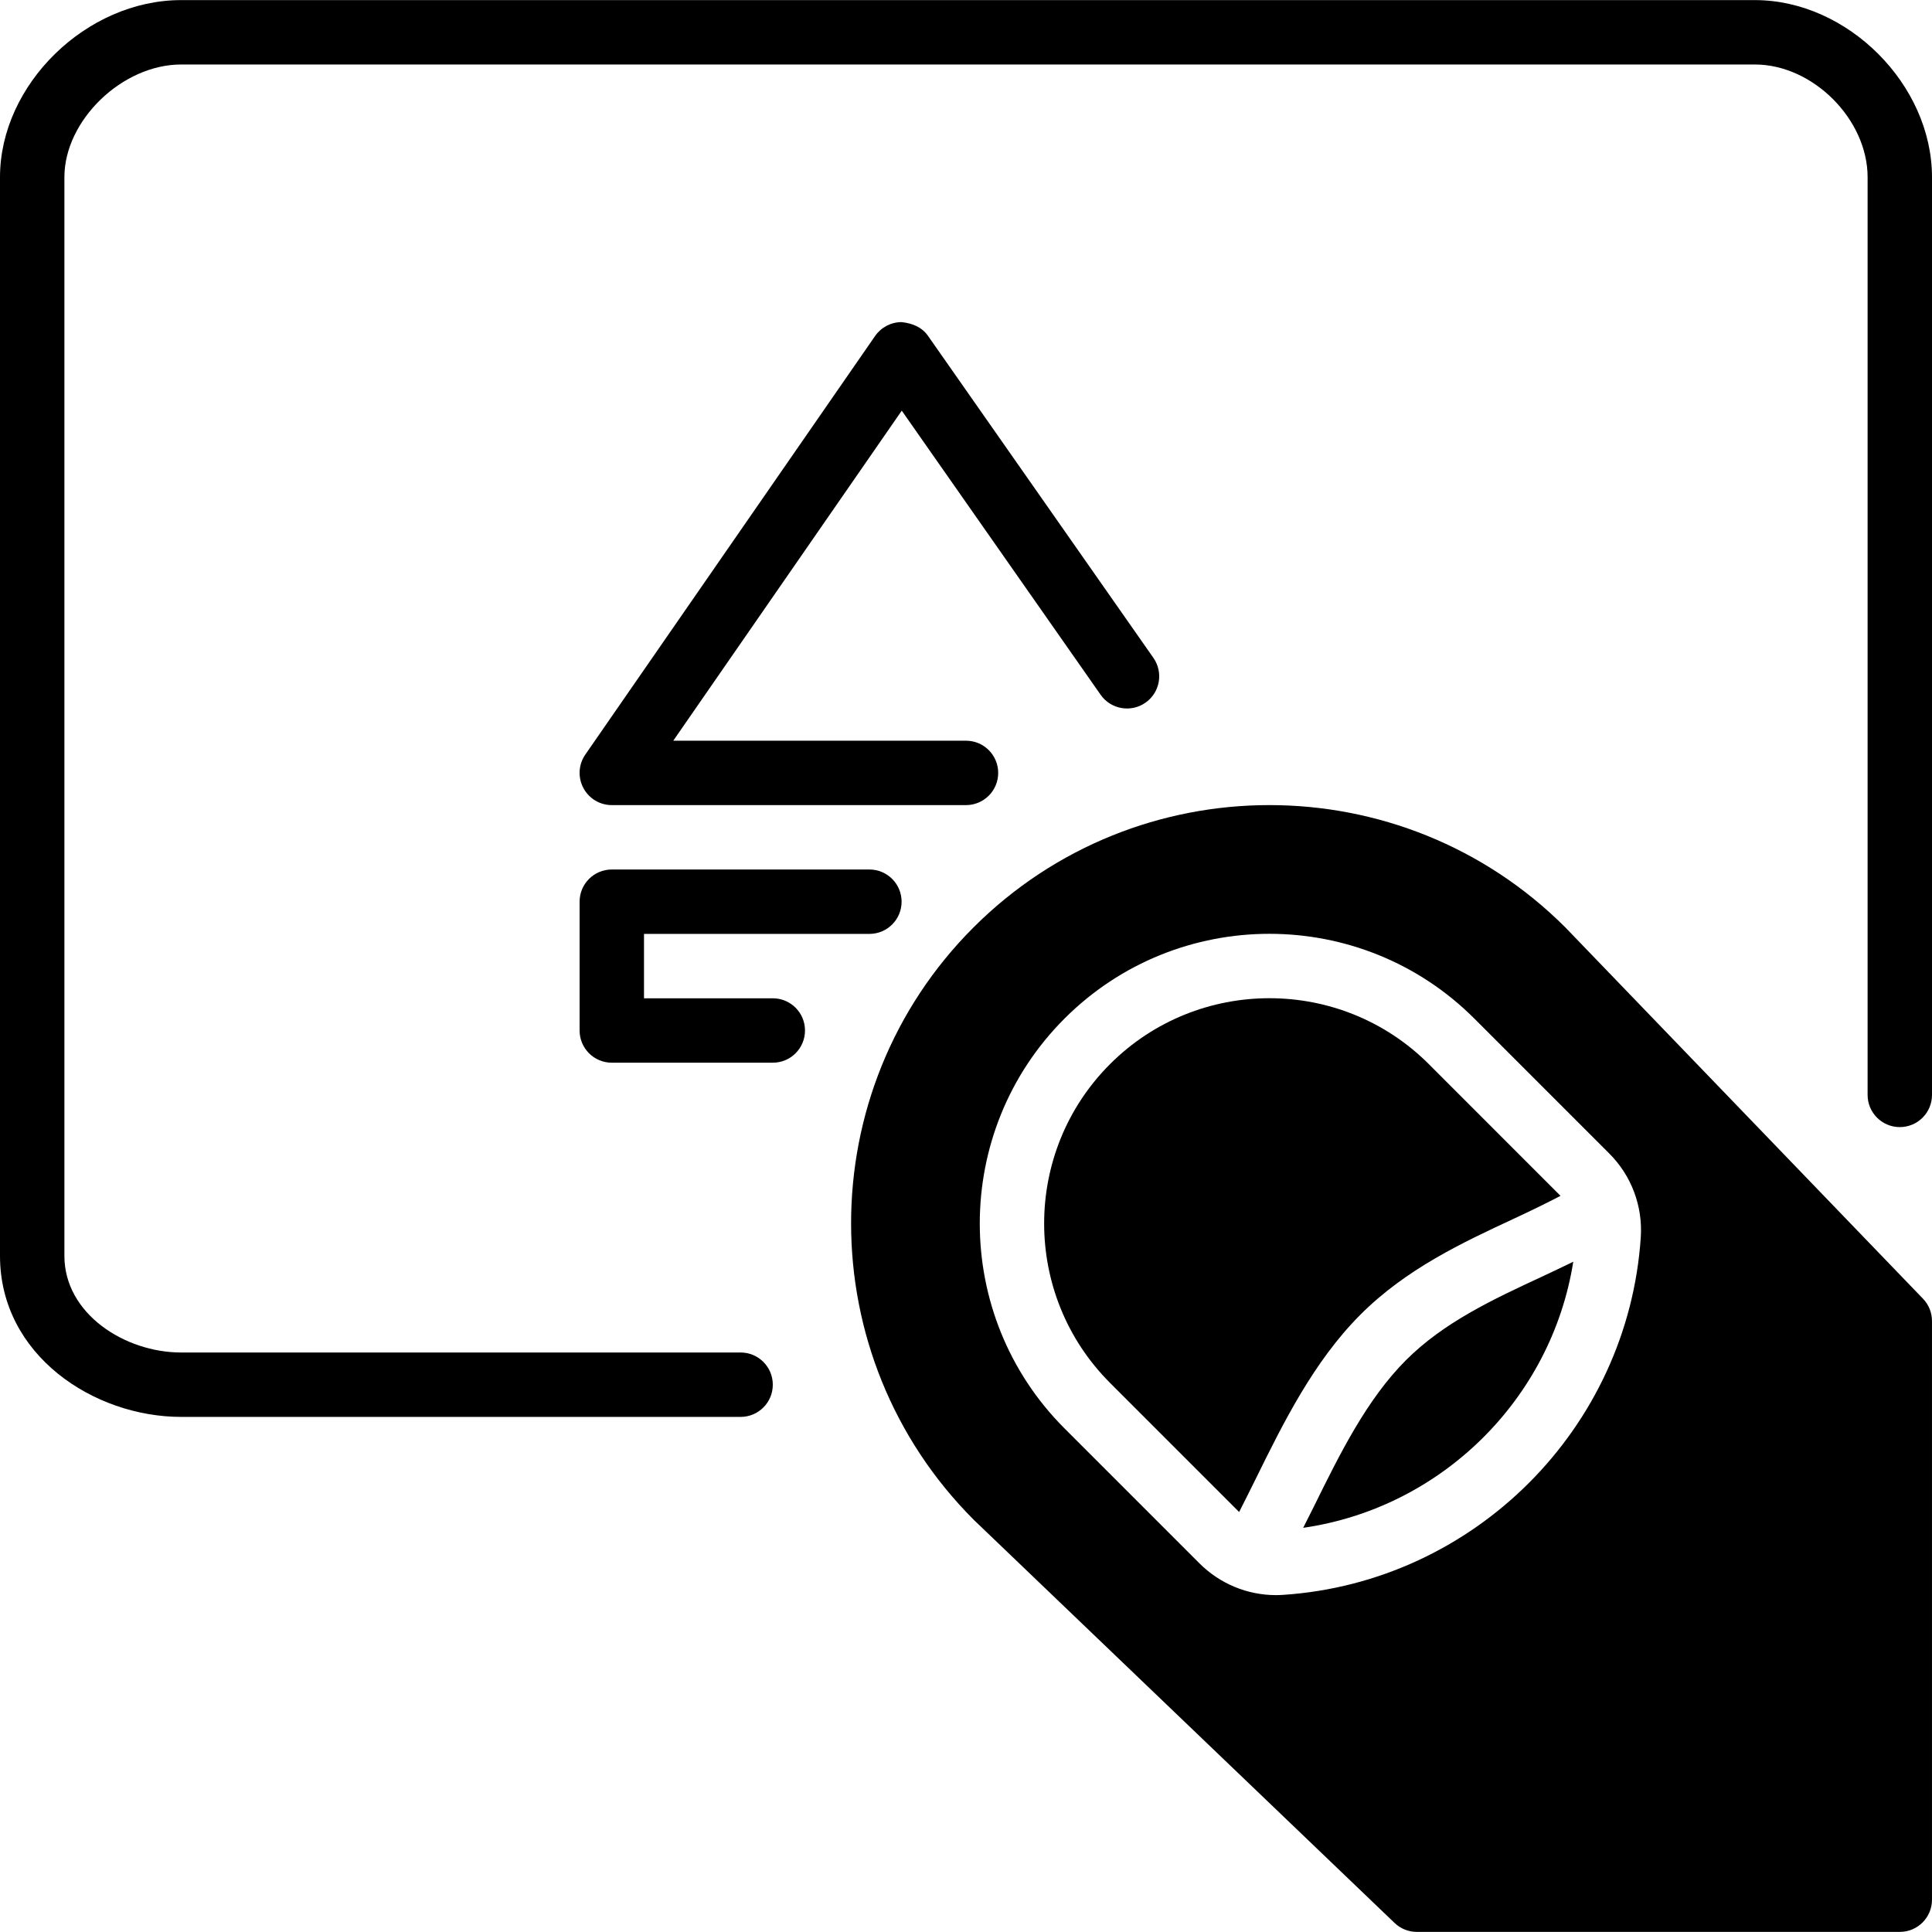<?xml version="1.0" encoding="iso-8859-1"?>
<!-- Generator: Adobe Illustrator 19.0.0, SVG Export Plug-In . SVG Version: 6.00 Build 0)  -->
<svg version="1.1" id="Layer_1" xmlns="http://www.w3.org/2000/svg" xmlns:xlink="http://www.w3.org/1999/xlink" x="0px" y="0px"
	 viewBox="0 0 512 512" style="enable-background:new 0 0 512 512;" xml:space="preserve">
<g transform="translate(0 -1)">
	<g>
		<g>
			<path d="M204.8,265.559h-34.133v-17.067H230.4c4.719,0,8.533-3.814,8.533-8.533s-3.814-8.533-8.533-8.533h-68.267
				c-4.719,0-8.533,3.814-8.533,8.533v34.133c0,4.719,3.814,8.533,8.533,8.533H204.8c4.719,0,8.533-3.814,8.533-8.533
				S209.519,265.559,204.8,265.559z"/>
			<path d="M291.675,185.118c2.697,3.866,8.038,4.796,11.887,2.099c3.866-2.697,4.796-8.021,2.099-11.878l-59.733-85.333
				c-1.604-2.295-4.096-3.337-7.023-3.644c-2.79,0.009-5.393,1.382-6.989,3.669l-76.8,110.933c-1.809,2.611-2.014,6.016-0.538,8.823
				c1.468,2.816,4.378,4.574,7.552,4.574h93.867c4.719,0,8.533-3.823,8.533-8.533c0-4.719-3.814-8.533-8.533-8.533h-77.577
				l60.553-87.467L291.675,185.118z"/>
			<path d="M465.067,1.026H48c-25.122,0-48,22.366-48,46.933v285.867c0,26.351,24.917,42.667,48,42.667h148.267
				c4.719,0,8.533-3.814,8.533-8.533s-3.814-8.533-8.533-8.533H48c-14.942,0-30.933-10.283-30.933-25.6V47.959
				c0-15.078,15.326-29.867,30.933-29.867h417.067c15.351,0,29.867,14.515,29.867,29.867v243.2c0,4.719,3.814,8.533,8.533,8.533
				c4.719,0,8.533-3.814,8.533-8.533v-243.2C512,23.392,489.634,1.026,465.067,1.026z"/>
			<path d="M372.612,361.439c-10.428,10.436-17.553,24.875-24.44,38.852c-0.956,1.929-1.877,3.738-2.816,5.598
				c36.608-5.282,65.792-34.082,71.578-70.519c-2.884,1.408-5.786,2.782-8.653,4.122
				C395.686,345.345,382.656,351.404,372.612,361.439z"/>
			<path d="M401.087,324.014c4.386-2.039,8.508-4.045,12.467-6.101l-34.91-34.918c-23.287-23.279-61.184-23.279-84.471,0
				c-23.287,23.296-23.287,61.193,0,84.489l34.21,34.21c1.476-2.884,2.953-5.862,4.48-8.951
				c7.151-14.507,15.258-30.942,27.682-43.366C372.722,337.198,387.792,330.2,401.087,324.014z"/>
			<path d="M414.853,246.794c-43.255-43.247-113.638-43.247-156.885,0c-43.247,43.255-43.247,113.638,0.128,157.013l111.471,106.786
				c1.587,1.528,3.703,2.381,5.896,2.381h128c4.719,0,8.533-3.814,8.533-8.533V351.088c0-2.21-0.853-4.335-2.381-5.914
				L414.853,246.794z M434.821,328.901c-3.371,50.637-44.109,91.375-94.754,94.754c-0.64,0.043-1.289,0.068-1.929,0.068
				c-7.569,0-14.865-3.012-20.267-8.414l-35.763-35.763c-29.943-29.943-29.943-78.677,0-108.612
				c29.935-29.952,78.66-29.952,108.604,0l35.772,35.772C432.338,312.543,435.376,320.641,434.821,328.901z"/>
		</g>
	</g>
</g>
<g>
</g>
<g>
</g>
<g>
</g>
<g>
</g>
<g>
</g>
<g>
</g>
<g>
</g>
<g>
</g>
<g>
</g>
<g>
</g>
<g>
</g>
<g>
</g>
<g>
</g>
<g>
</g>
<g>
</g>
</svg>
